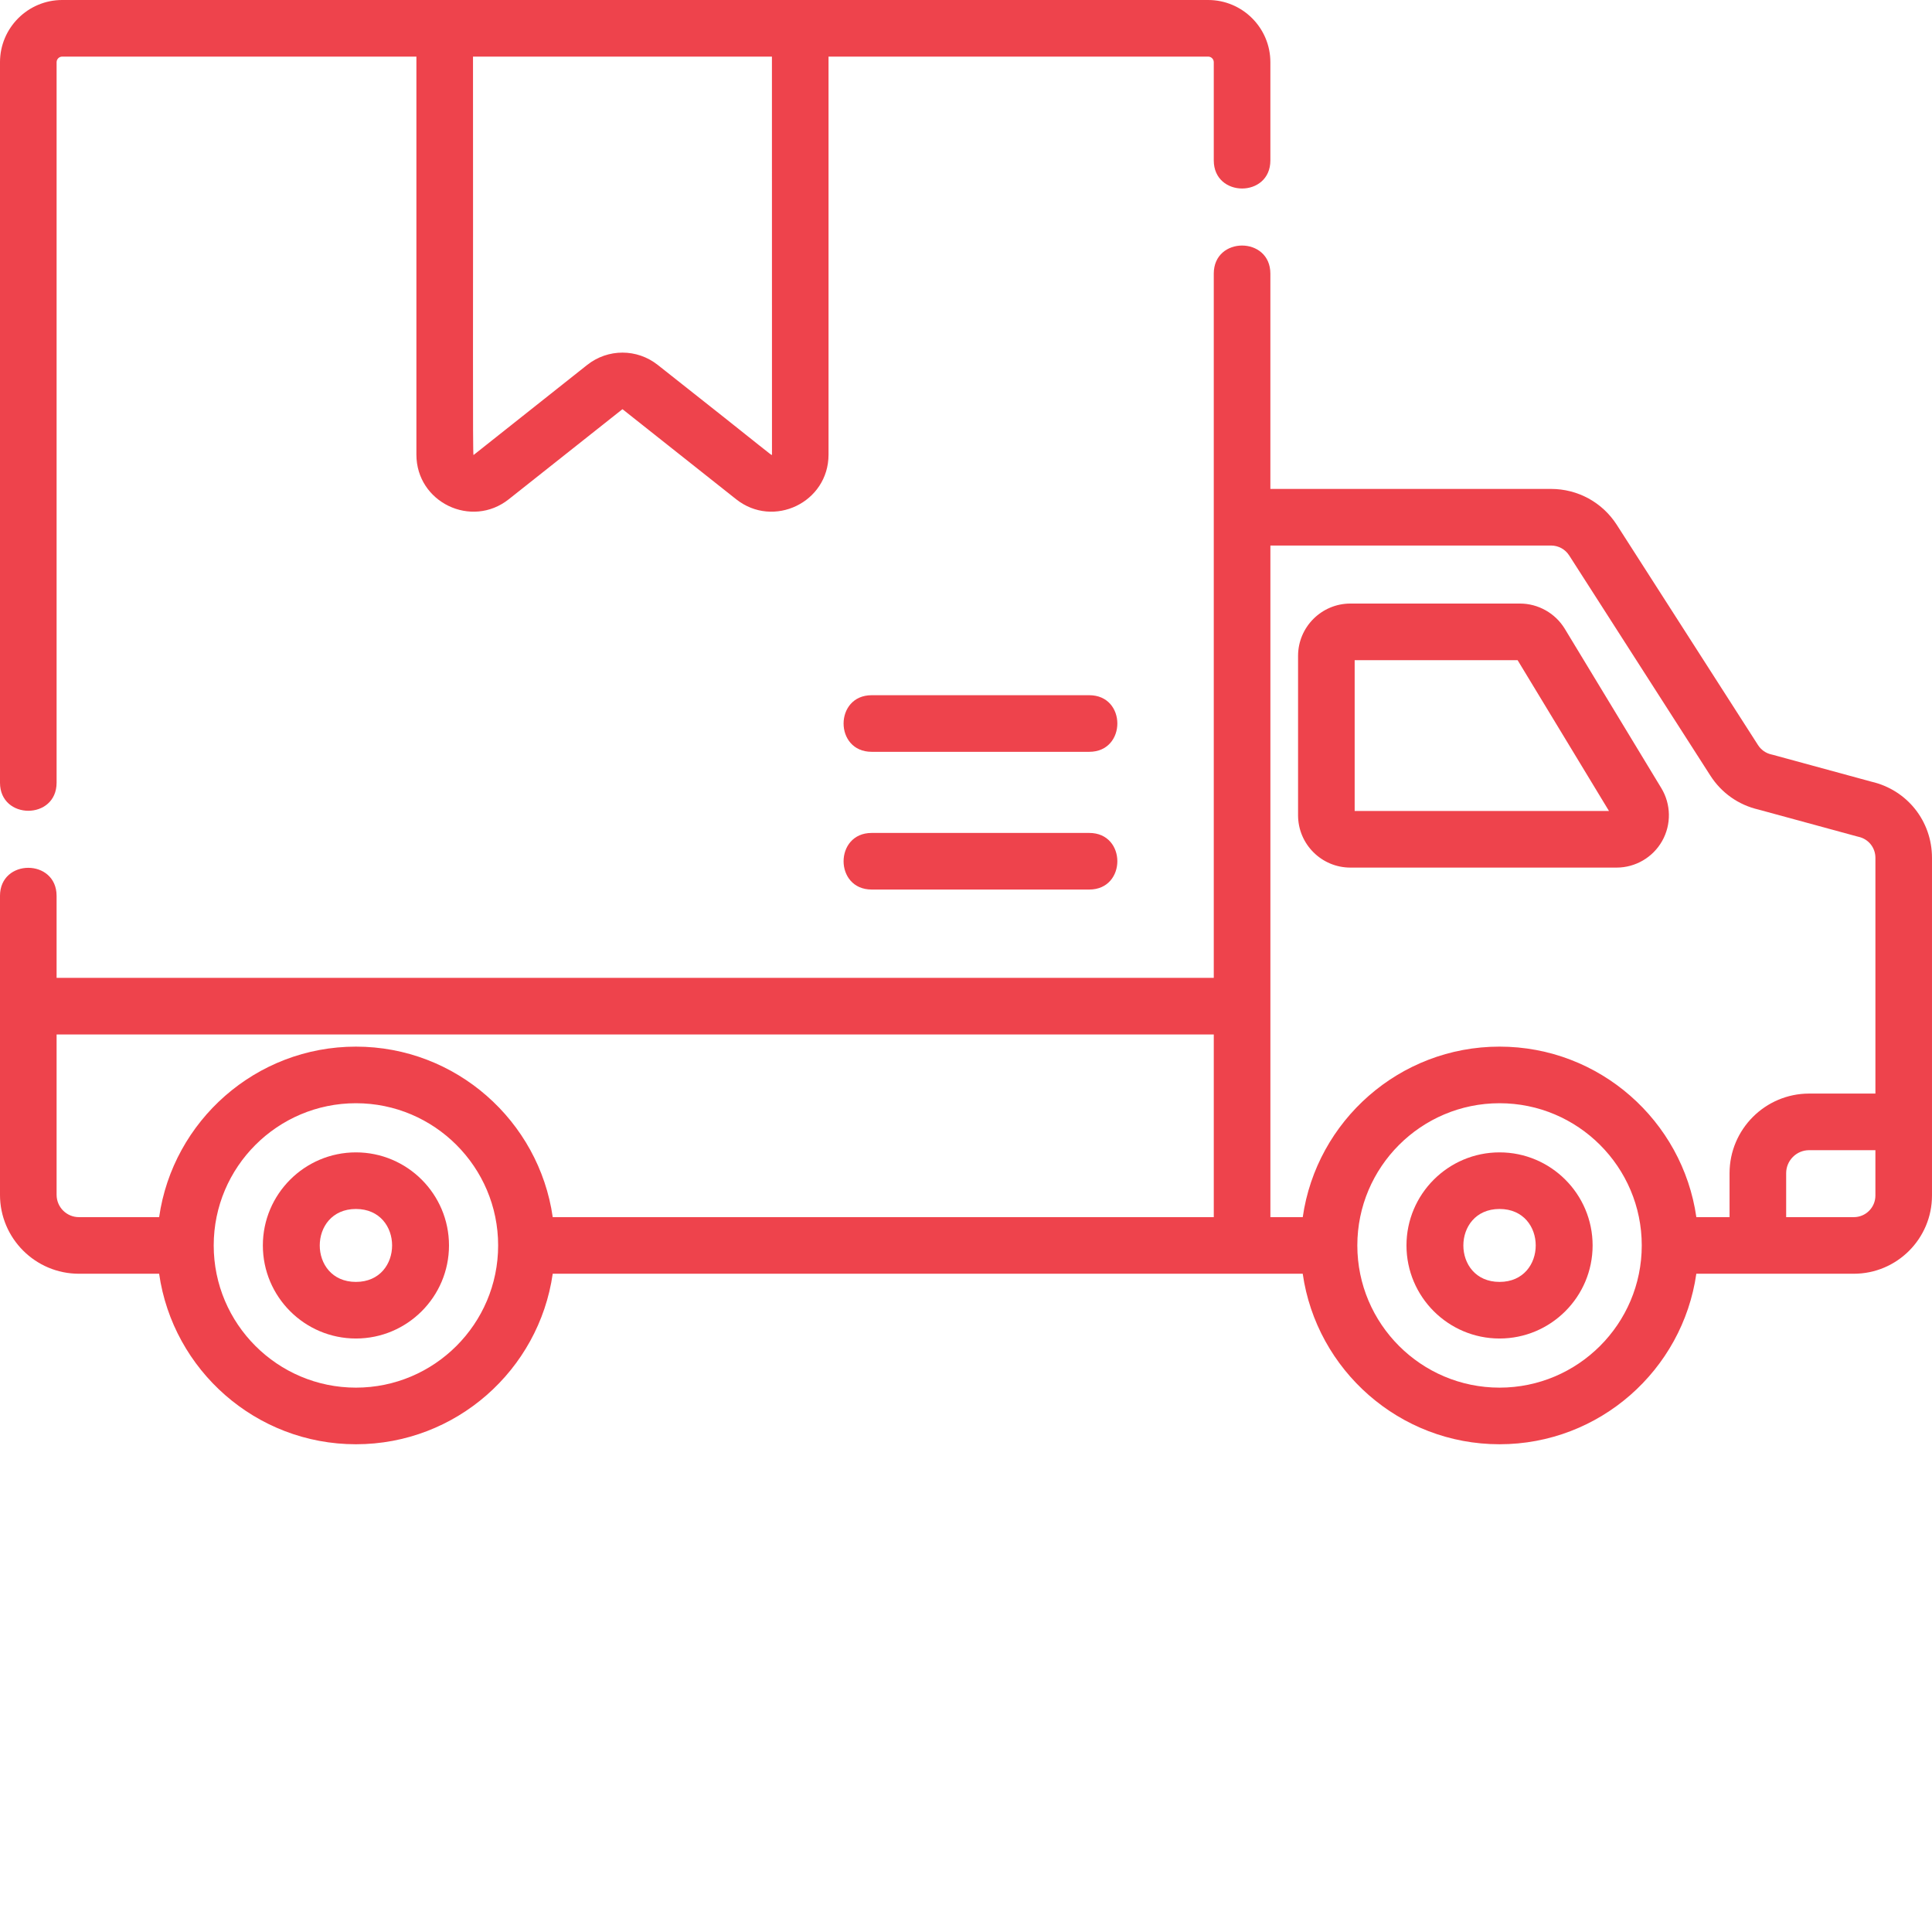 <?xml version="1.0"?>
<svg xmlns="http://www.w3.org/2000/svg" xmlns:xlink="http://www.w3.org/1999/xlink" xmlns:svgjs="http://svgjs.com/svgjs" version="1.1" width="512" height="512" x="0" y="0" viewBox="0 0 512 512" style="enable-background:new 0 0 512 512" xml:space="preserve" class=""><g><path xmlns="http://www.w3.org/2000/svg" d="m288.668 184.238h-57.668c-9.914 0-9.93 15 0 15h57.668c9.914 0 9.93-15 0-15zm0 0" fill="#ee434c" data-original="#000000" style="" class=""/><path xmlns="http://www.w3.org/2000/svg" d="m288.668 220.738h-57.668c-9.914 0-9.93 15 0 15h57.668c9.914 0 9.93-15 0-15zm0 0" fill="#ee434c" data-original="#000000" style="" class=""/><path xmlns="http://www.w3.org/2000/svg" d="m15 207.422v-190.934c0-.82.668-1.488 1.488-1.488h93.863v105.48c0 12.641 14.594 19.664 24.473 11.832l30.074-23.828c.035-.027.086-.027.121-.004l30.078 23.836c9.883 7.824 24.473.809 24.473-11.836v-105.48h100.609c.816 0 1.484.668 1.484 1.488v26.027c0 9.914 15 9.93 15 0v-26.027c0-9.094-7.395-16.488-16.484-16.488h-303.691c-9.094 0-16.488 7.395-16.488 16.488v190.934c0 9.914 15 9.93 15 0zm189.582-86.898c-.195.223.762.648-30.246-23.797-5.52-4.375-13.23-4.375-18.75 0l-30.102 23.867c-.246-.008-.07-35.25-.133-105.594h79.219zm0 0" fill="#ee434c" data-original="#000000" style="" class=""/><path xmlns="http://www.w3.org/2000/svg" d="m94.324 305.391c-13.598 0-24.664 11.062-24.664 24.664 0 13.602 11.062 24.664 24.664 24.664 13.602 0 24.664-11.062 24.664-24.664 0-13.602-11.062-24.664-24.664-24.664zm0 34.328c-12.789 0-12.773-19.328 0-19.328 12.793 0 12.777 19.328 0 19.328zm0 0" fill="#ee434c" data-original="#000000" style="" class=""/><path xmlns="http://www.w3.org/2000/svg" d="m357.867 229.922h70.543c5 0 9.629-2.707 12.082-7.062 2.453-4.355 2.367-9.715-.223-13.992l-25.59-42.238c-2.5-4.117-7.043-6.68-11.859-6.68h-44.953c-7.645 0-13.867 6.223-13.867 13.867v42.238c0 7.645 6.223 13.867 13.867 13.867zm1.133-54.973h43.18l24.219 39.973h-67.398zm0 0" fill="#ee434c" data-original="#000000" style="" class=""/><path xmlns="http://www.w3.org/2000/svg" d="m495.961 207.156-26.145-7.125c-.117-.031-.23-.062-.352-.086-1.484-.328-2.754-1.215-3.574-2.496l-37.414-58.348c-3.828-5.969-10.348-9.531-17.438-9.531h-74.375v-57.055c0-9.914-15-9.934-15 0v186.625h-306.664v-21.719c0-9.914-15-9.93-15 0v79.219c0 11.531 9.383 20.914 20.914 20.914h21.258c3.652 25.512 25.648 45.188 52.152 45.188 26.508 0 48.504-19.676 52.156-45.188h198.758c3.652 25.512 25.648 45.188 52.156 45.188 26.504 0 48.504-19.676 52.152-45.188h41.738c11.422 0 20.715-9.293 20.715-20.715v-89.504c0-9.727-6.586-17.996-16.039-20.18zm-84.922-62.586c1.957 0 3.754.98 4.812 2.629l37.414 58.348c2.938 4.586 7.465 7.773 12.762 9l26.145 7.125c.117.031.234.059.352.086 2.637.582 4.48 2.879 4.48 5.578v62.473h-17.559c-11.629 0-21.094 9.465-21.094 21.098v11.648h-8.801c-3.652-25.512-25.648-45.188-52.156-45.188-26.504 0-48.5 19.672-52.152 45.188h-8.574v-177.984zm-396.039 172.07v-42.5h306.664v48.414h-175.184c-3.652-25.512-25.648-45.188-52.156-45.188-26.504 0-48.504 19.672-52.152 45.188h-21.258c-3.262 0-5.914-2.652-5.914-5.914zm79.324 51.098c-20.777 0-37.688-16.902-37.688-37.684s16.906-37.688 37.688-37.688 37.688 16.906 37.688 37.688-16.906 37.684-37.688 37.684zm303.07 0c-20.781 0-37.688-16.902-37.688-37.684s16.906-37.688 37.688-37.688 37.688 16.906 37.688 37.688-16.906 37.684-37.688 37.684zm93.891-45.184h-17.934v-11.648c0-3.359 2.734-6.098 6.094-6.098h17.555v12.031c0 3.152-2.562 5.715-5.715 5.715zm0 0" fill="#ee434c" data-original="#000000" style="" class=""/><path xmlns="http://www.w3.org/2000/svg" d="m397.395 305.391c-13.602 0-24.664 11.062-24.664 24.664 0 13.602 11.062 24.664 24.664 24.664 13.602 0 24.664-11.062 24.664-24.664 0-13.602-11.062-24.664-24.664-24.664zm0 34.328c-12.793 0-12.777-19.328 0-19.328 12.793 0 12.777 19.328 0 19.328zm0 0" fill="#ee434c" data-original="#000000" style="" class=""/></g></svg>
